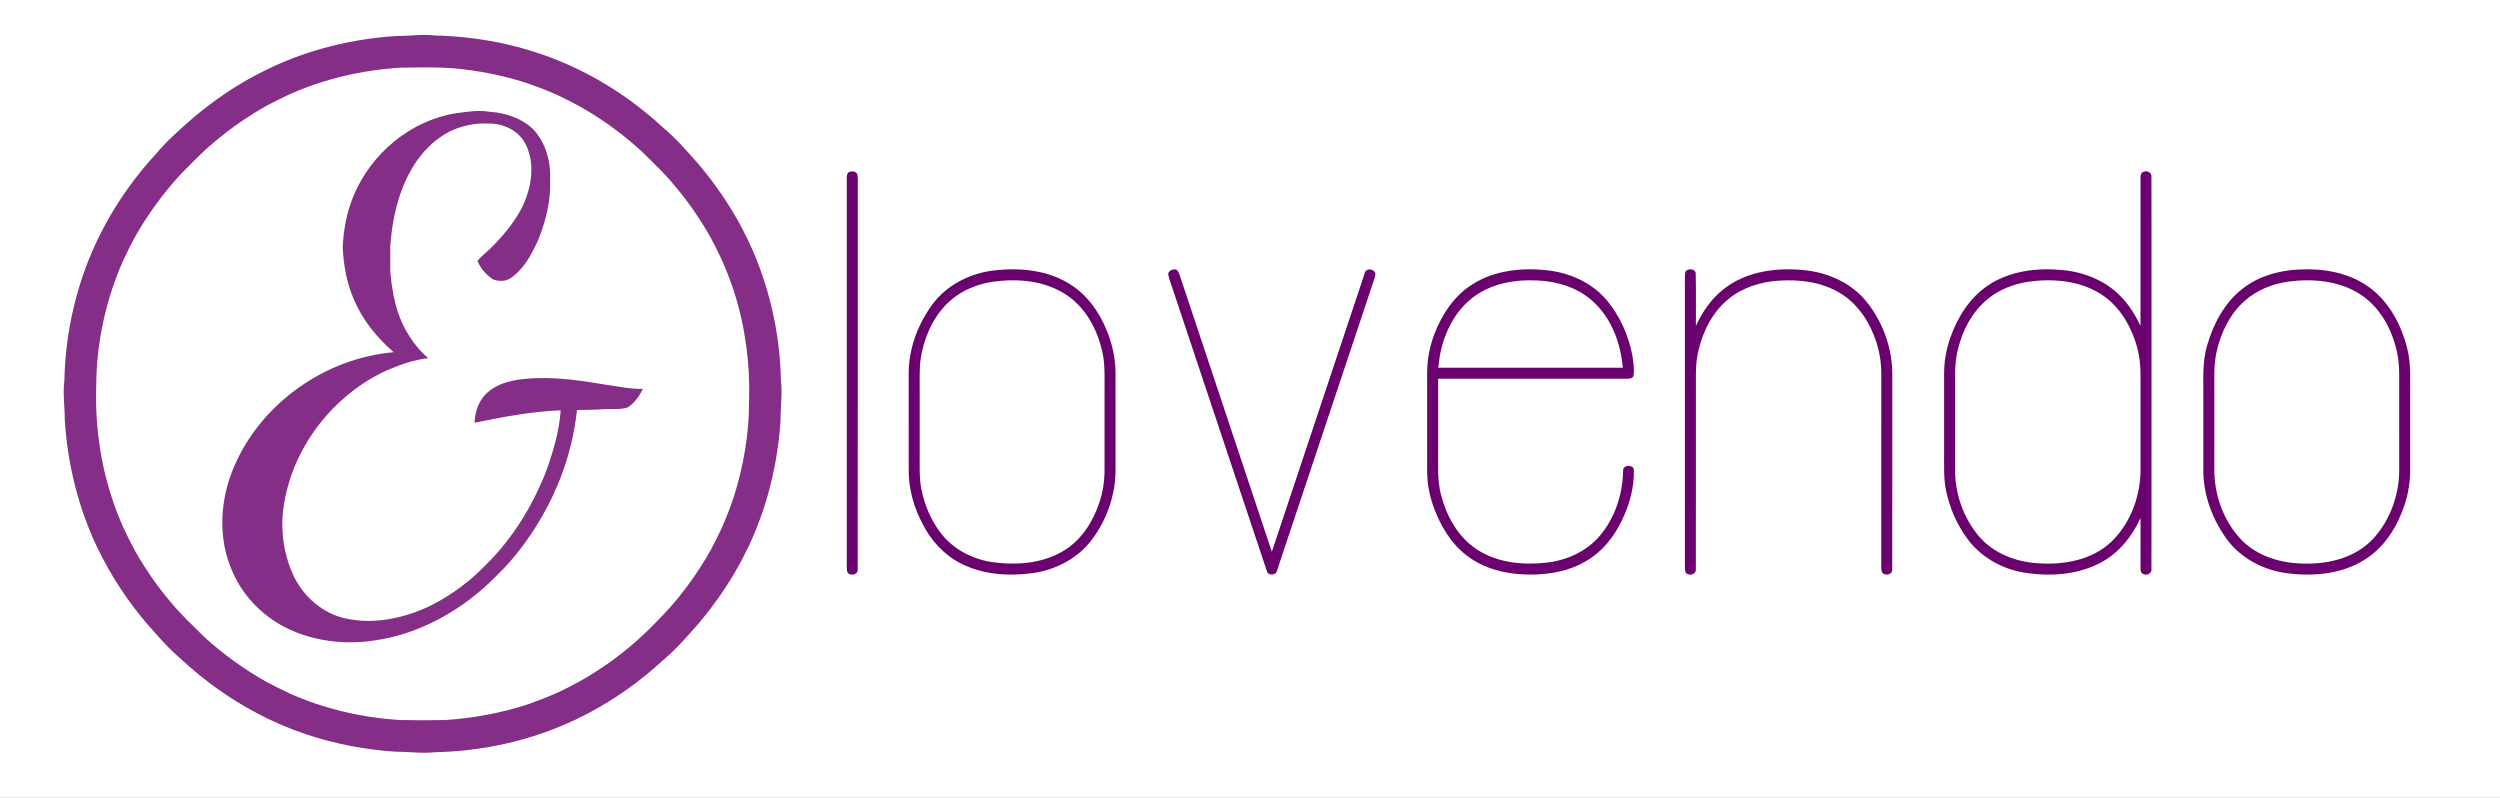 <?xml version="1.0" encoding="UTF-8" standalone="no"?>
<!-- Created with Inkscape (http://www.inkscape.org/) -->

<svg
   xmlns:dc="http://purl.org/dc/elements/1.1/"
   xmlns:cc="http://creativecommons.org/ns#"
   xmlns:rdf="http://www.w3.org/1999/02/22-rdf-syntax-ns#"
   xmlns:svg="http://www.w3.org/2000/svg"
   xmlns="http://www.w3.org/2000/svg"
   version="1.1"
   width="626.715"
   height="200"
   viewBox="0 0 501.372 160"
   id="svg2">
  <rect x="0" y="0" width="501.372" height="160" fill="#808080" stroke="none"/>
  <defs
     id="defs36" />
  <path
     d="m 0,0 501.372,0 0,160 L 0,160 0,0 z"
     id="path4"
     style="fill:#ffffff" />
  <path
     d="m 79.434,7.217 c 2.591,0.037 5.173,-0.419 7.76,-0.098 9.707,0.196 19.417,2.36 28.208,6.527 0.855,0.425 1.713,0.846 2.562,1.285 5.45,2.862 10.501,6.472 15.015,10.651 2.631,2.192 4.866,4.794 7.122,7.353 3.35,3.96 6.305,8.26 8.722,12.852 0.43,0.852 0.858,1.707 1.285,2.562 4.101,8.696 6.305,18.279 6.507,27.882 0.326,2.697 -0.087,5.398 -0.078,8.098 -0.572,8.725 -2.674,17.383 -6.429,25.297 -0.427,0.858 -0.855,1.713 -1.288,2.565 -2.414,4.598 -5.375,8.898 -8.725,12.861 -2.253,2.553 -4.485,5.149 -7.108,7.339 -4.517,4.182 -9.571,7.792 -15.024,10.657 -0.849,0.439 -1.707,0.861 -2.562,1.285 -8.777,4.159 -18.469,6.328 -28.165,6.524 -2.602,0.3 -5.204,-0.121 -7.806,-0.095 -8.725,-0.578 -17.392,-2.66 -25.3,-6.432 -0.147,-0.072 -0.442,-0.214 -0.589,-0.286 -0.661,-0.329 -1.32,-0.661 -1.975,-0.999 -5.458,-2.862 -10.513,-6.484 -15.038,-10.663 -1.897,-1.626 -3.665,-3.408 -5.288,-5.308 -4.133,-4.477 -7.682,-9.493 -10.53,-14.882 -0.436,-0.852 -0.861,-1.707 -1.288,-2.562 -3.757,-7.916 -5.857,-16.578 -6.429,-25.305 0.014,-2.68 -0.422,-5.357 -0.084,-8.038 0.202,-9.62 2.4,-19.223 6.513,-27.936 0.427,-0.855 0.855,-1.713 1.288,-2.565 2.874,-5.45 6.484,-10.51 10.663,-15.032 2.192,-2.617 4.783,-4.849 7.336,-7.099 3.962,-3.347 8.254,-6.319 12.855,-8.719 0.849,-0.439 1.707,-0.864 2.565,-1.285 7.91,-3.769 16.581,-5.857 25.305,-6.432 z"
     id="path6"
     style="fill:#842e88" />
  <path
     d="m 57.926,18.981 c 7.041,-3.18 14.686,-4.93 22.38,-5.407 3.544,-0.046 7.099,-0.156 10.631,0.127 4.861,0.43 9.684,1.357 14.339,2.842 0.289,0.098 0.578,0.194 0.872,0.286 1.843,0.656 3.668,1.36 5.456,2.152 6.279,2.851 12.058,6.758 17.129,11.419 2.212,2.212 4.529,4.338 6.504,6.77 2.804,3.275 5.248,6.853 7.359,10.611 0.702,1.334 1.381,2.68 2.027,4.043 0.988,2.169 1.834,4.399 2.594,6.657 2.267,7.125 3.255,14.625 3.004,22.091 0.014,6.412 -1.097,12.806 -3.004,18.923 -0.76,2.261 -1.606,4.491 -2.594,6.66 -0.647,1.363 -1.326,2.709 -2.027,4.043 -3.009,5.357 -6.715,10.345 -11.102,14.654 -5.666,5.9 -12.439,10.749 -19.89,14.143 -1.788,0.794 -3.613,1.493 -5.453,2.157 -5.464,1.822 -11.168,2.888 -16.91,3.252 -2.986,0.066 -5.973,0.064 -8.959,0 -7.688,-0.482 -15.324,-2.232 -22.357,-5.407 -1.476,-0.69 -2.926,-1.427 -4.37,-2.178 -4.537,-2.539 -8.771,-5.606 -12.618,-9.1 -2.31,-2.308 -4.725,-4.529 -6.784,-7.07 -2.744,-3.235 -5.147,-6.752 -7.22,-10.452 -0.76,-1.438 -1.493,-2.894 -2.181,-4.37 -3.997,-8.887 -5.776,-18.703 -5.447,-28.422 0.023,-8.67 1.915,-17.334 5.447,-25.256 0.69,-1.476 1.421,-2.929 2.181,-4.37 2.524,-4.54 5.6,-8.762 9.089,-12.607 2.267,-2.264 4.439,-4.638 6.929,-6.66 3.272,-2.804 6.851,-5.242 10.605,-7.356 1.444,-0.754 2.897,-1.487 4.37,-2.178 z"
     id="path8"
     style="fill:#ffffff" />
  <path
     d="m 91.255,22.738 c 2.316,-0.306 4.679,-0.725 7.012,-0.315 3.151,0.22 6.362,1.271 8.667,3.509 2.536,2.7 3.578,6.533 3.394,10.175 0.176,4.116 -0.864,8.194 -2.38,11.994 -1.297,2.83 -2.813,5.782 -5.438,7.599 -1.057,0.78 -2.443,0.777 -3.633,0.329 -1.369,-0.904 -2.49,-2.186 -3.122,-3.705 0.693,-0.895 1.626,-1.557 2.438,-2.342 2.565,-2.521 4.933,-5.297 6.579,-8.52 1.796,-3.815 2.608,-8.453 0.716,-12.393 -1.326,-2.836 -4.537,-4.387 -7.581,-4.283 -2.651,-0.162 -5.279,0.433 -7.674,1.554 -3.353,1.736 -6.033,4.557 -7.838,7.853 -2.614,4.63 -3.763,9.941 -4.124,15.203 0.003,1.727 -0.02,3.457 0.012,5.184 0.234,2.695 0.676,5.378 1.496,7.962 1.199,3.561 3.243,6.836 6.097,9.303 -2.905,0.28 -5.675,1.323 -8.347,2.449 -10.368,4.777 -18.293,14.677 -20.413,25.926 -1.051,5.181 -0.413,10.695 1.863,15.471 2.022,4.061 5.75,7.324 10.23,8.318 5.617,1.271 11.535,0.058 16.696,-2.331 0.387,-0.196 0.774,-0.39 1.161,-0.581 3.648,-1.941 7.032,-4.404 9.921,-7.365 5.028,-4.826 8.927,-10.764 11.688,-17.147 0.243,-0.566 0.468,-1.138 0.713,-1.701 1.496,-4.058 2.744,-8.263 3.064,-12.595 -5.828,0.228 -11.578,1.314 -17.279,2.495 0.072,-2.383 0.973,-4.843 2.911,-6.334 2.7,-2.157 6.325,-2.492 9.655,-2.619 4.361,-0.104 8.705,0.462 12.999,1.201 2.723,0.384 5.433,0.999 8.194,0.968 -0.745,1.453 -1.669,2.868 -3.099,3.731 -1.473,0.471 -3.027,0.22 -4.54,0.326 -1.857,0.124 -3.717,0.139 -5.577,0.17 -0.471,4.52 -1.562,8.965 -3.154,13.222 -0.237,0.572 -0.462,1.152 -0.702,1.727 -0.329,0.786 -0.676,1.565 -1.028,2.339 -0.335,0.661 -0.667,1.326 -0.999,1.99 -2.654,5.069 -5.999,9.817 -10.105,13.814 -6.634,6.83 -15.382,11.879 -24.898,13.164 -5.594,0.814 -11.448,0.139 -16.627,-2.178 -5.06,-2.296 -9.282,-6.42 -11.523,-11.523 -3.073,-6.718 -2.594,-14.637 0.312,-21.323 5.461,-12.65 18.279,-21.632 31.957,-22.827 -3.342,-2.908 -6.23,-6.412 -7.951,-10.527 -1.467,-3.278 -2.091,-6.865 -2.264,-10.432 0.13,-3.601 0.809,-7.2 2.224,-10.527 C 74.472,30.787 82.25,24.254 91.255,22.738 z"
     id="path10"
     style="fill:#842e88" />
  <path
     d="m 170.452,34.44 c 0.543,-0.173 1.378,-0.04 1.502,0.621 0.118,0.725 0.061,1.467 0.072,2.198 -0.017,25.609 0.014,51.22 -0.017,76.829 0.188,1.118 -1.45,1.551 -2.03,0.722 -0.277,-0.786 -0.127,-1.646 -0.162,-2.461 0.009,-25.519 0,-51.038 0.003,-76.557 0.003,-0.5 0.023,-1.216 0.632,-1.352 z"
     id="path12"
     style="fill:#6a016f" />
  <path
     d="m 429.88,34.452 c 0.736,-0.312 1.727,0.165 1.588,1.057 0.02,26.195 0.02,52.393 0,78.585 0.159,0.994 -1.063,1.43 -1.788,0.962 -0.439,-0.26 -0.373,-0.826 -0.404,-1.253 -0.006,-3.307 0.006,-6.614 0,-9.921 -1.684,3.697 -4.358,7.053 -8.003,8.962 -4.719,2.501 -10.328,2.825 -15.518,1.958 -4.482,-0.768 -8.69,-3.223 -11.344,-6.946 -1.999,-2.787 -3.408,-6.001 -4.11,-9.355 -0.537,-2.469 -0.396,-5.008 -0.41,-7.515 0,-5.303 0,-10.602 0,-15.905 -0.026,-2.536 0.419,-5.069 1.277,-7.454 1.453,-4.052 3.847,-7.925 7.483,-10.351 4.344,-2.955 9.837,-3.607 14.96,-3.116 4.306,0.401 8.592,2.082 11.639,5.219 1.716,1.707 2.978,3.801 4.023,5.967 0.009,-9.857 0,-19.714 0.006,-29.568 0.003,-0.485 0.02,-1.167 0.601,-1.326 z"
     id="path14"
     style="fill:#6a016f" />
  <path
     d="m 199.414,54.23 c 5.129,-0.592 10.64,-0.066 15.102,2.721 3.46,2.131 5.926,5.574 7.431,9.303 1.123,2.7 1.765,5.614 1.77,8.546 0.006,6.357 -0.003,12.713 0.003,19.07 0.087,5.106 -1.646,10.198 -4.684,14.284 -2.827,3.804 -7.304,6.16 -11.96,6.784 -4.858,0.656 -10.039,0.303 -14.455,-1.975 -3.344,-1.713 -5.967,-4.63 -7.633,-7.968 -1.692,-3.246 -2.758,-6.865 -2.747,-10.544 -0.006,-6.458 0,-12.913 -0.003,-19.368 -0.046,-5.025 1.785,-9.975 4.731,-14.007 2.914,-3.954 7.616,-6.308 12.445,-6.845 z"
     id="path16"
     style="fill:#6a016f" />
  <path
     d="m 234.284,54.903 c 0.11,-0.699 0.991,-0.979 1.606,-0.838 0.407,0.211 0.52,0.702 0.687,1.097 6.157,18.498 12.323,36.996 18.49,55.495 6.212,-18.611 12.393,-37.233 18.619,-55.838 0.165,-1.077 1.652,-0.962 2.091,-0.165 0.159,0.37 -0.035,0.768 -0.113,1.138 -6.513,19.503 -13.008,39.012 -19.521,58.516 -0.127,1.138 -1.909,1.262 -2.111,0.107 -6.394,-19.084 -12.736,-38.189 -19.122,-57.277 -0.231,-0.739 -0.563,-1.458 -0.627,-2.235 z"
     id="path18"
     style="fill:#6a016f" />
  <path
     d="m 295.284,57.022 c 4.555,-2.894 10.221,-3.417 15.471,-2.752 4.416,0.557 8.719,2.605 11.587,6.068 2.542,3.079 4.202,6.853 4.991,10.755 0.211,1.407 0.482,2.853 0.263,4.271 -0.208,0.647 -0.985,0.575 -1.516,0.595 -12.557,-0.009 -25.112,0 -37.666,-0.003 -0.003,4.913 -0.003,9.825 0,14.738 0.017,2.807 -0.165,5.661 0.549,8.407 1.083,4.326 3.391,8.563 7.191,11.064 4.017,2.669 9.071,3.186 13.77,2.697 4.133,-0.419 8.228,-2.212 10.934,-5.435 3.056,-3.593 4.566,-8.335 4.658,-13.014 -0.116,-1.323 2.319,-1.32 2.152,0.023 0.052,2.992 -0.679,5.964 -1.848,8.705 -1.406,3.324 -3.495,6.458 -6.475,8.566 -3.708,2.692 -8.41,3.61 -12.918,3.518 -4.341,-0.049 -8.814,-1.129 -12.292,-3.832 -3.206,-2.435 -5.294,-6.039 -6.648,-9.773 -0.82,-2.296 -1.274,-4.728 -1.274,-7.171 -0.006,-6.544 -0.006,-13.089 0,-19.633 -0.003,-2.663 0.497,-5.32 1.444,-7.806 1.508,-3.96 3.983,-7.703 7.627,-9.987 z"
     id="path20"
     style="fill:#6a016f" />
  <path
     d="m 337.944,54.862 c 0.014,-1.161 2.114,-1.135 2.126,0.014 0.095,3.492 0.009,6.989 0.04,10.481 1.305,-2.81 3.09,-5.458 5.562,-7.376 4.586,-3.633 10.781,-4.401 16.439,-3.769 4.684,0.497 9.285,2.643 12.271,6.354 3.382,4.228 5.256,9.672 5.115,15.09 -0.015,12.817 0.017,25.635 -0.017,38.452 0.168,1.077 -1.285,1.461 -1.952,0.814 -0.277,-0.413 -0.222,-0.933 -0.243,-1.401 0.014,-12.722 0,-25.441 0.009,-38.163 0.049,-2.845 -0.474,-5.698 -1.571,-8.326 -1.372,-3.414 -3.703,-6.53 -6.923,-8.384 -3.625,-2.126 -7.962,-2.643 -12.092,-2.362 -3.578,0.24 -7.194,1.337 -10.001,3.63 -3.243,2.617 -5.216,6.521 -6.123,10.53 -0.632,2.66 -0.451,5.412 -0.474,8.121 -0.012,11.838 0.014,23.677 -0.014,35.515 0.127,0.872 -0.82,1.381 -1.565,1.08 -0.609,-0.147 -0.621,-0.866 -0.624,-1.363 0,-18.677 0,-37.357 0,-56.035 0.009,-0.968 -0.052,-1.938 0.037,-2.903 z"
     id="path22"
     style="fill:#6a016f" />
  <path
     d="m 460.991,54.056 c 4.794,-0.257 9.857,0.543 13.86,3.353 4.17,2.894 6.7,7.625 7.913,12.456 0.786,3.032 0.563,6.183 0.595,9.279 0,4.901 -0.003,9.802 0,14.7 0.035,2.449 -0.312,4.904 -1.071,7.235 -1.415,4.384 -3.988,8.581 -7.942,11.093 -4.618,2.96 -10.388,3.48 -15.717,2.781 -4.745,-0.612 -9.308,-3.024 -12.133,-6.937 -2.871,-4.009 -4.667,-8.89 -4.618,-13.851 0,-4.719 0,-9.438 0,-14.157 0.052,-3.587 -0.283,-7.258 0.762,-10.747 1.262,-4.347 3.503,-8.601 7.151,-11.402 3.177,-2.478 7.217,-3.607 11.2,-3.804 z"
     id="path24"
     style="fill:#6a016f" />
  <path
     d="m 199.113,56.5 c 4.918,-0.679 10.27,-0.251 14.539,2.492 4.049,2.596 6.484,7.119 7.448,11.731 0.543,2.475 0.399,5.022 0.416,7.538 0,5.297 0,10.594 0,15.89 0.011,2.212 -0.312,4.427 -1.005,6.53 -1.259,3.856 -3.558,7.532 -7.07,9.695 -4.182,2.599 -9.352,3.015 -14.134,2.4 -4.205,-0.546 -8.274,-2.637 -10.804,-6.094 -1.88,-2.544 -3.136,-5.539 -3.731,-8.641 -0.419,-2.137 -0.323,-4.321 -0.329,-6.481 -0.003,-4.427 -0.003,-8.852 0,-13.279 0.017,-2.513 -0.13,-5.054 0.407,-7.529 0.832,-3.925 2.663,-7.763 5.713,-10.443 2.374,-2.114 5.43,-3.339 8.552,-3.809 z"
     id="path26"
     style="fill:#ffffff" />
  <path
     d="m 295.177,59.815 c 3.7,-2.96 8.632,-3.818 13.256,-3.561 4.023,0.188 8.124,1.482 11.113,4.269 3.662,3.382 5.508,8.338 5.895,13.23 -12.329,0.003 -24.656,0 -36.985,0 0.404,-5.242 2.524,-10.594 6.721,-13.938 z"
     id="path28"
     style="fill:#ffffff" />
  <path
     d="m 406.781,56.5 c 4.921,-0.679 10.276,-0.251 14.553,2.487 3.89,2.481 6.29,6.758 7.385,11.151 0.757,2.937 0.52,5.993 0.557,8.994 0.003,4.904 0,9.811 0.003,14.718 0.084,5.418 -1.912,10.998 -5.848,14.796 -3.893,3.691 -9.557,4.696 -14.741,4.312 -4.396,-0.257 -8.861,-1.961 -11.775,-5.36 -3.157,-3.703 -4.864,-8.598 -4.823,-13.453 0,-5.291 0,-10.582 0.003,-15.87 0.014,-2.518 -0.13,-5.066 0.413,-7.544 0.875,-4.116 2.868,-8.139 6.189,-10.816 2.302,-1.877 5.164,-2.969 8.084,-3.414 z"
     id="path30"
     style="fill:#ffffff" />
  <path
     d="m 458.755,56.497 c 4.921,-0.676 10.276,-0.245 14.547,2.501 4.04,2.599 6.472,7.116 7.437,11.729 0.612,2.859 0.364,5.799 0.416,8.699 0,4.812 -0.003,9.623 0.003,14.438 0.087,5.19 -1.759,10.49 -5.334,14.293 -3.431,3.613 -8.592,4.962 -13.444,4.869 -4.745,0.026 -9.744,-1.398 -13.057,-4.953 -3.512,-3.807 -5.337,-9.06 -5.245,-14.212 0.003,-4.722 0,-9.441 0.003,-14.16 0.055,-3.165 -0.24,-6.383 0.526,-9.487 0.89,-3.729 2.683,-7.35 5.597,-9.906 2.374,-2.111 5.43,-3.339 8.552,-3.809 z"
     id="path32"
     style="fill:#ffffff" />
</svg>
